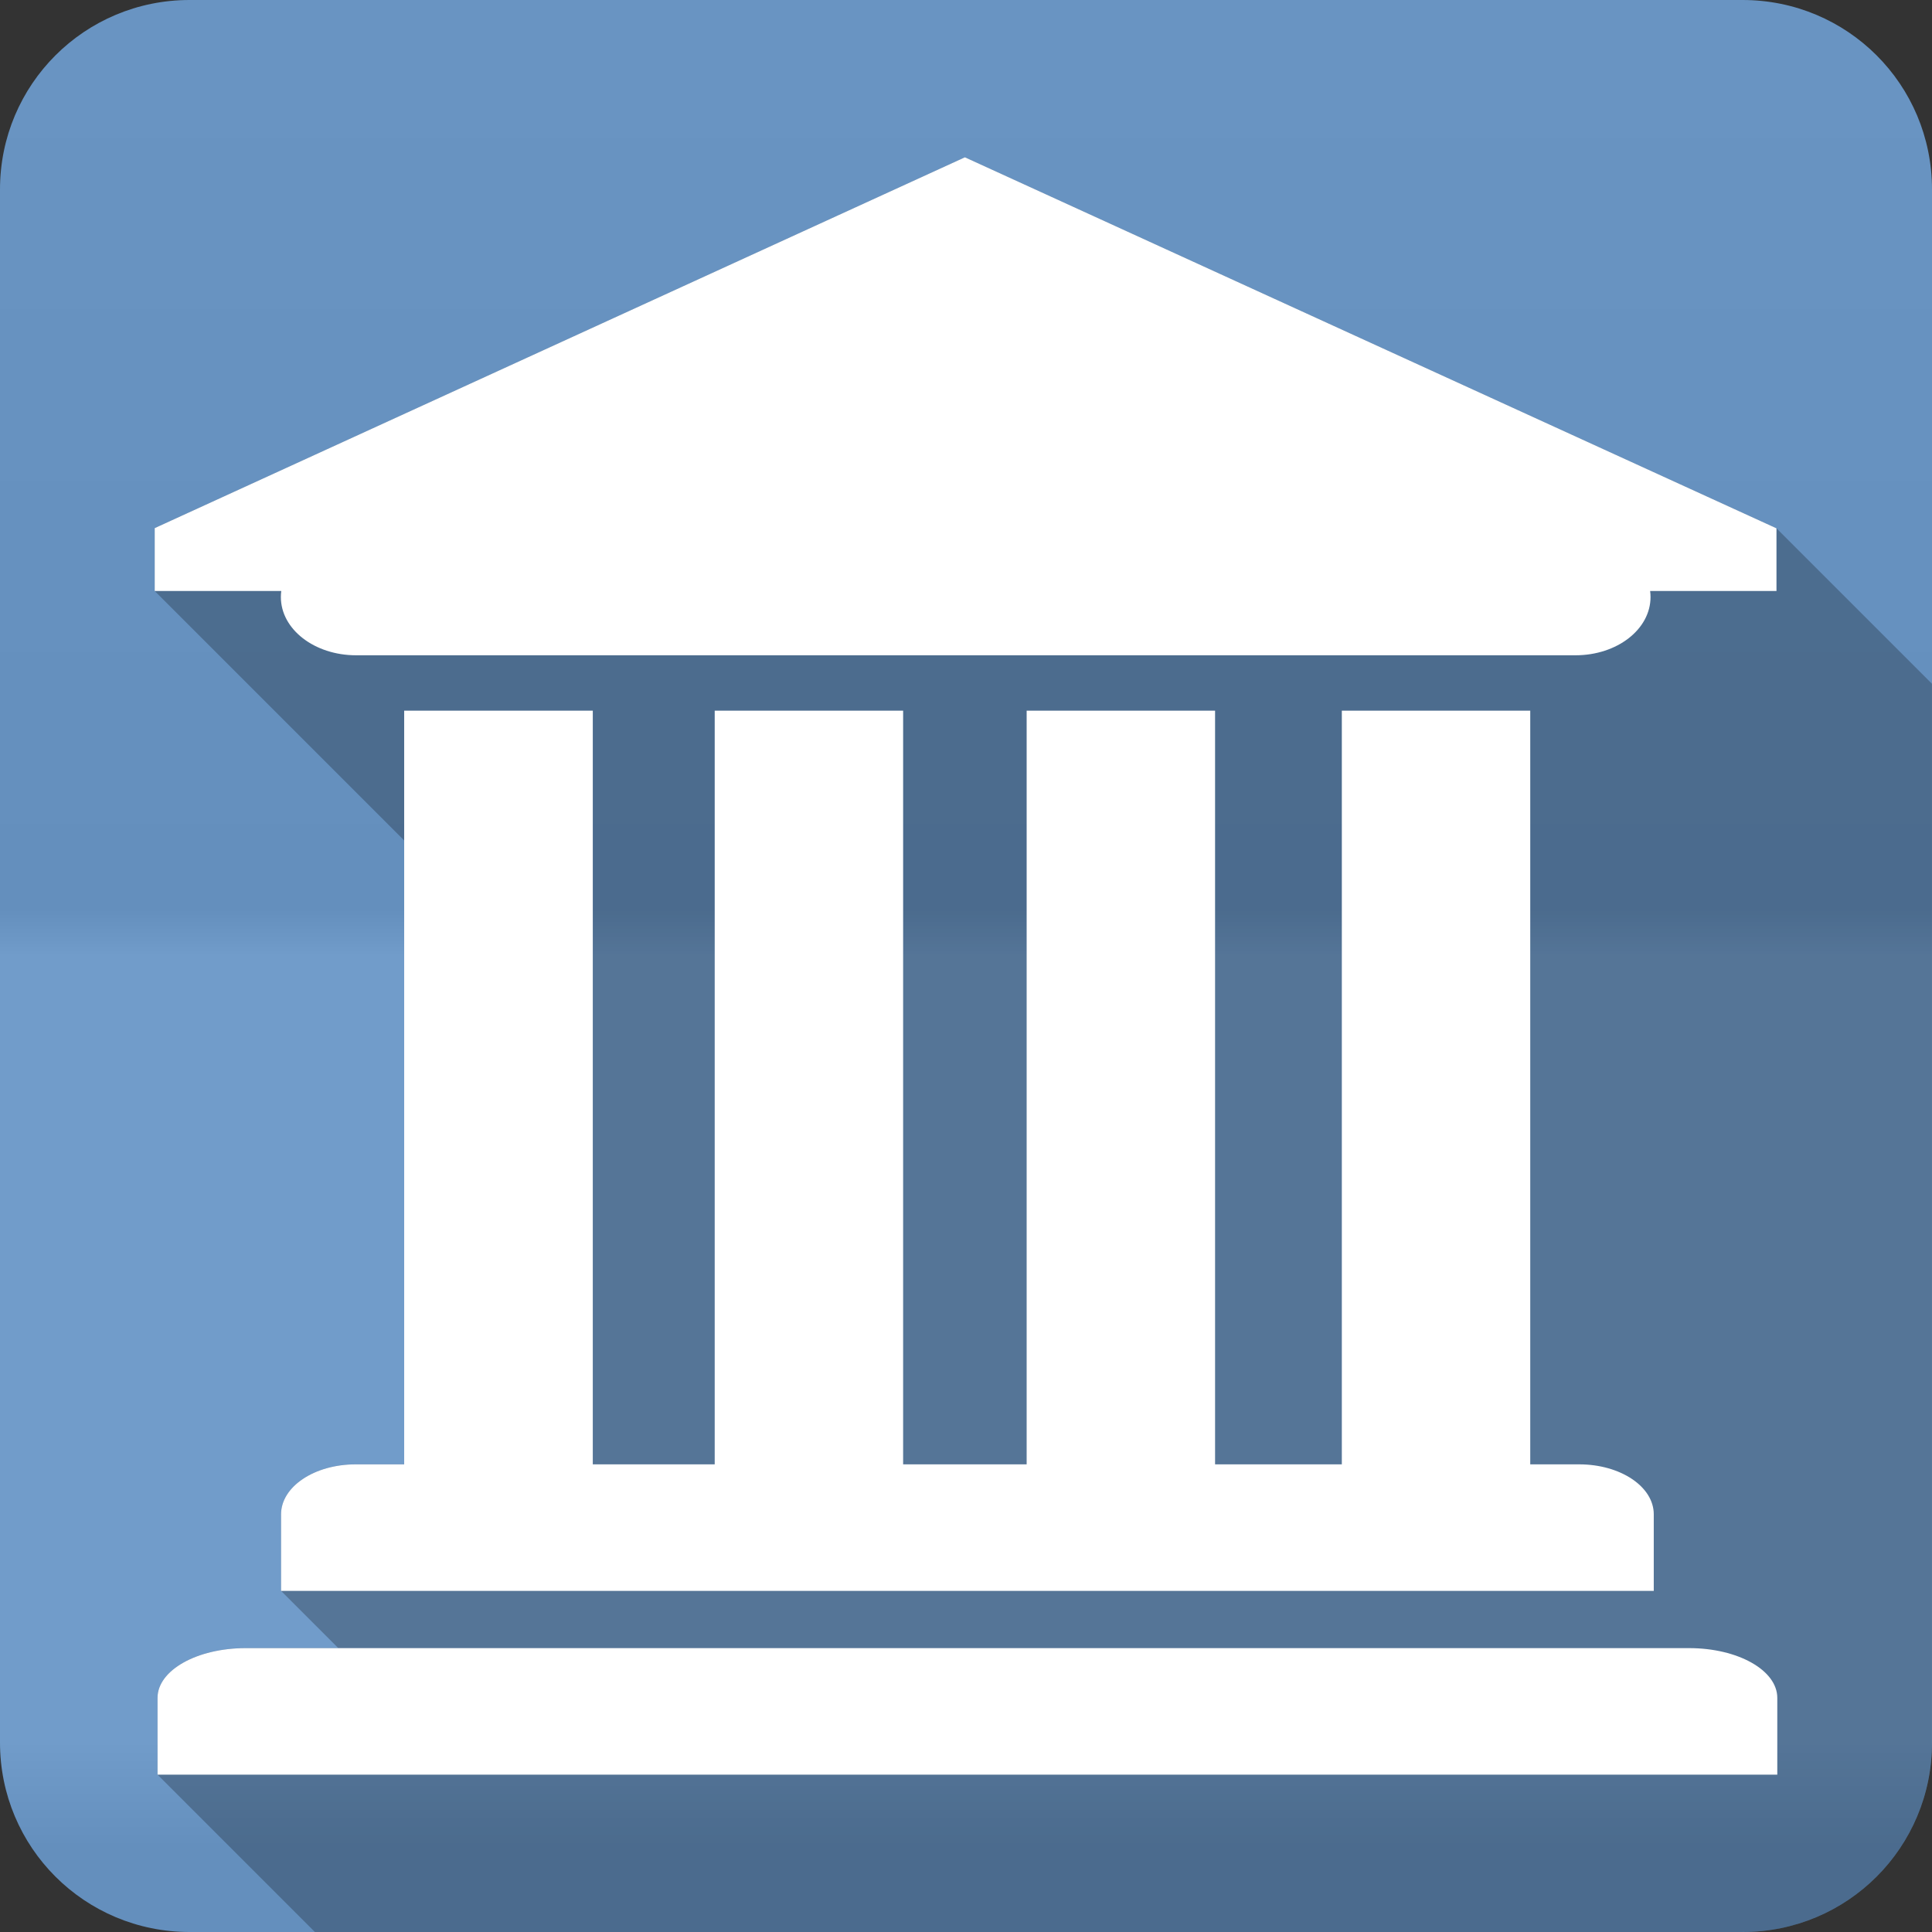 <?xml version="1.0" encoding="UTF-8" standalone="no"?>
<svg
   xmlns:dc="http://purl.org/dc/elements/1.1/"
   xmlns:cc="http://creativecommons.org/ns#"
   xmlns:rdf="http://www.w3.org/1999/02/22-rdf-syntax-ns#"
   xmlns:svg="http://www.w3.org/2000/svg"
   xmlns="http://www.w3.org/2000/svg"
   viewBox="0 0 512 512"
   id="svg2"
   version="1.1">
  <rect x="0" y="0" width="512" height="512" fill="#333333" stroke="none"/>
  <defs
     id="defs4">
    <linearGradient
       y1="0.107"
       x2="0"
       y2="512.54"
       id="0-4"
       gradientUnits="userSpaceOnUse">
      <stop
         style="stop-color:#6a6a6a"
         id="stop7-7" />
      <stop
         offset=".47"
         id="stop9-2" />
      <stop
         offset=".494"
         style="stop-color:#fff"
         id="stop11-0" />
      <stop
         offset=".901"
         style="stop-color:#fff"
         id="stop13-1" />
      <stop
         offset=".955"
         id="stop15-5" />
      <stop
         offset="1"
         id="stop17-4" />
    </linearGradient>
  </defs>
  <path
     d="M 50.25,0 C 22.427,0 0,22.395 0,50.22 L 0,461.78 C 0,489.603 22.427,512 50.25,512 l 411.53,0 C 489.603,512 512,489.605 512,461.78 L 512,50.22 C 512,22.397 489.605,0 461.78,0 L 50.25,0"
     style="fill:#6997c7;fill-rule:evenodd"
     id="path19" />
  <path
     d="M 50.25,0 C 22.427,0 0,22.395 0,50.22 L 0,461.78 C 0,489.603 22.427,512 50.25,512 l 411.53,0 C 489.603,512 512,489.605 512,461.78 L 512,50.22 C 512,22.397 489.605,0 461.78,0 L 50.25,0"
     style="opacity:0.05;fill:url(#0-4);fill-rule:evenodd"
     id="path1333" />
  <g
     style="fill-rule:evenodd"
     id="g4071">
    <path
       d="M 255.68,41.697 41,139.957 l 0,16.662 66.11,66.11 0,165.33 -12.859,0 c -10.962,0 -19.77,5.922 -19.77,13.232 l 0,3.107 0,1.93 0,15.27 15.16,15.16 -24.537,0 c -12.932,0 -23.359,5.87 -23.359,13.18 l 0,3.16 0,1.93 0,15.268 41.697,41.697 378.33,0 c 27.823,0 50.22,-22.396 50.22,-50.22 l 0,-280.56 -41.21,-41.21 -215.05,-98.31 -0.055,0"
       style="opacity:0.25"
       id="path4073" />
    <path
       d="M 255.68,41.696 41,139.956 l 0,16.662 33.539,0 c -0.072,0.536 -0.107,1.055 -0.107,1.607 0,8.549 8.914,15.43 19.93,15.43 l 323.17,0 c 11.01,0 19.877,-6.881 19.877,-15.43 0,-0.551 -0.035,-1.07 -0.107,-1.607 l 33.485,0 0,-16.609 -215.05,-98.31 -0.054,0 m -148.57,146.64 0,199.73 -12.858,0 c -10.962,0 -19.77,5.923 -19.77,13.233 l 0,3.107 0,1.929 0,15.269 363.78,0 0,-15.269 0,-1.929 0,-3.107 c 0,-7.308 -8.809,-13.233 -19.769,-13.233 l -12.965,0 0,-199.73 -49.933,0 0,199.73 -33.592,0 0,-199.73 -49.933,0 0,199.73 -32.735,0 0,-199.73 -49.933,0 0,199.73 -32.31,0 0,-199.73 -49.986,0 m -42,248.43 c -12.932,0 -23.359,5.87 -23.359,13.18 l 0,3.161 0,1.929 0,15.269 429.25,0 0,-15.269 0,-1.929 0,-3.161 c 0,-7.308 -10.427,-13.18 -23.359,-13.18 l -382.53,0"
       style="fill:#ffffff"
       id="path4075" />
  </g>
</svg>
